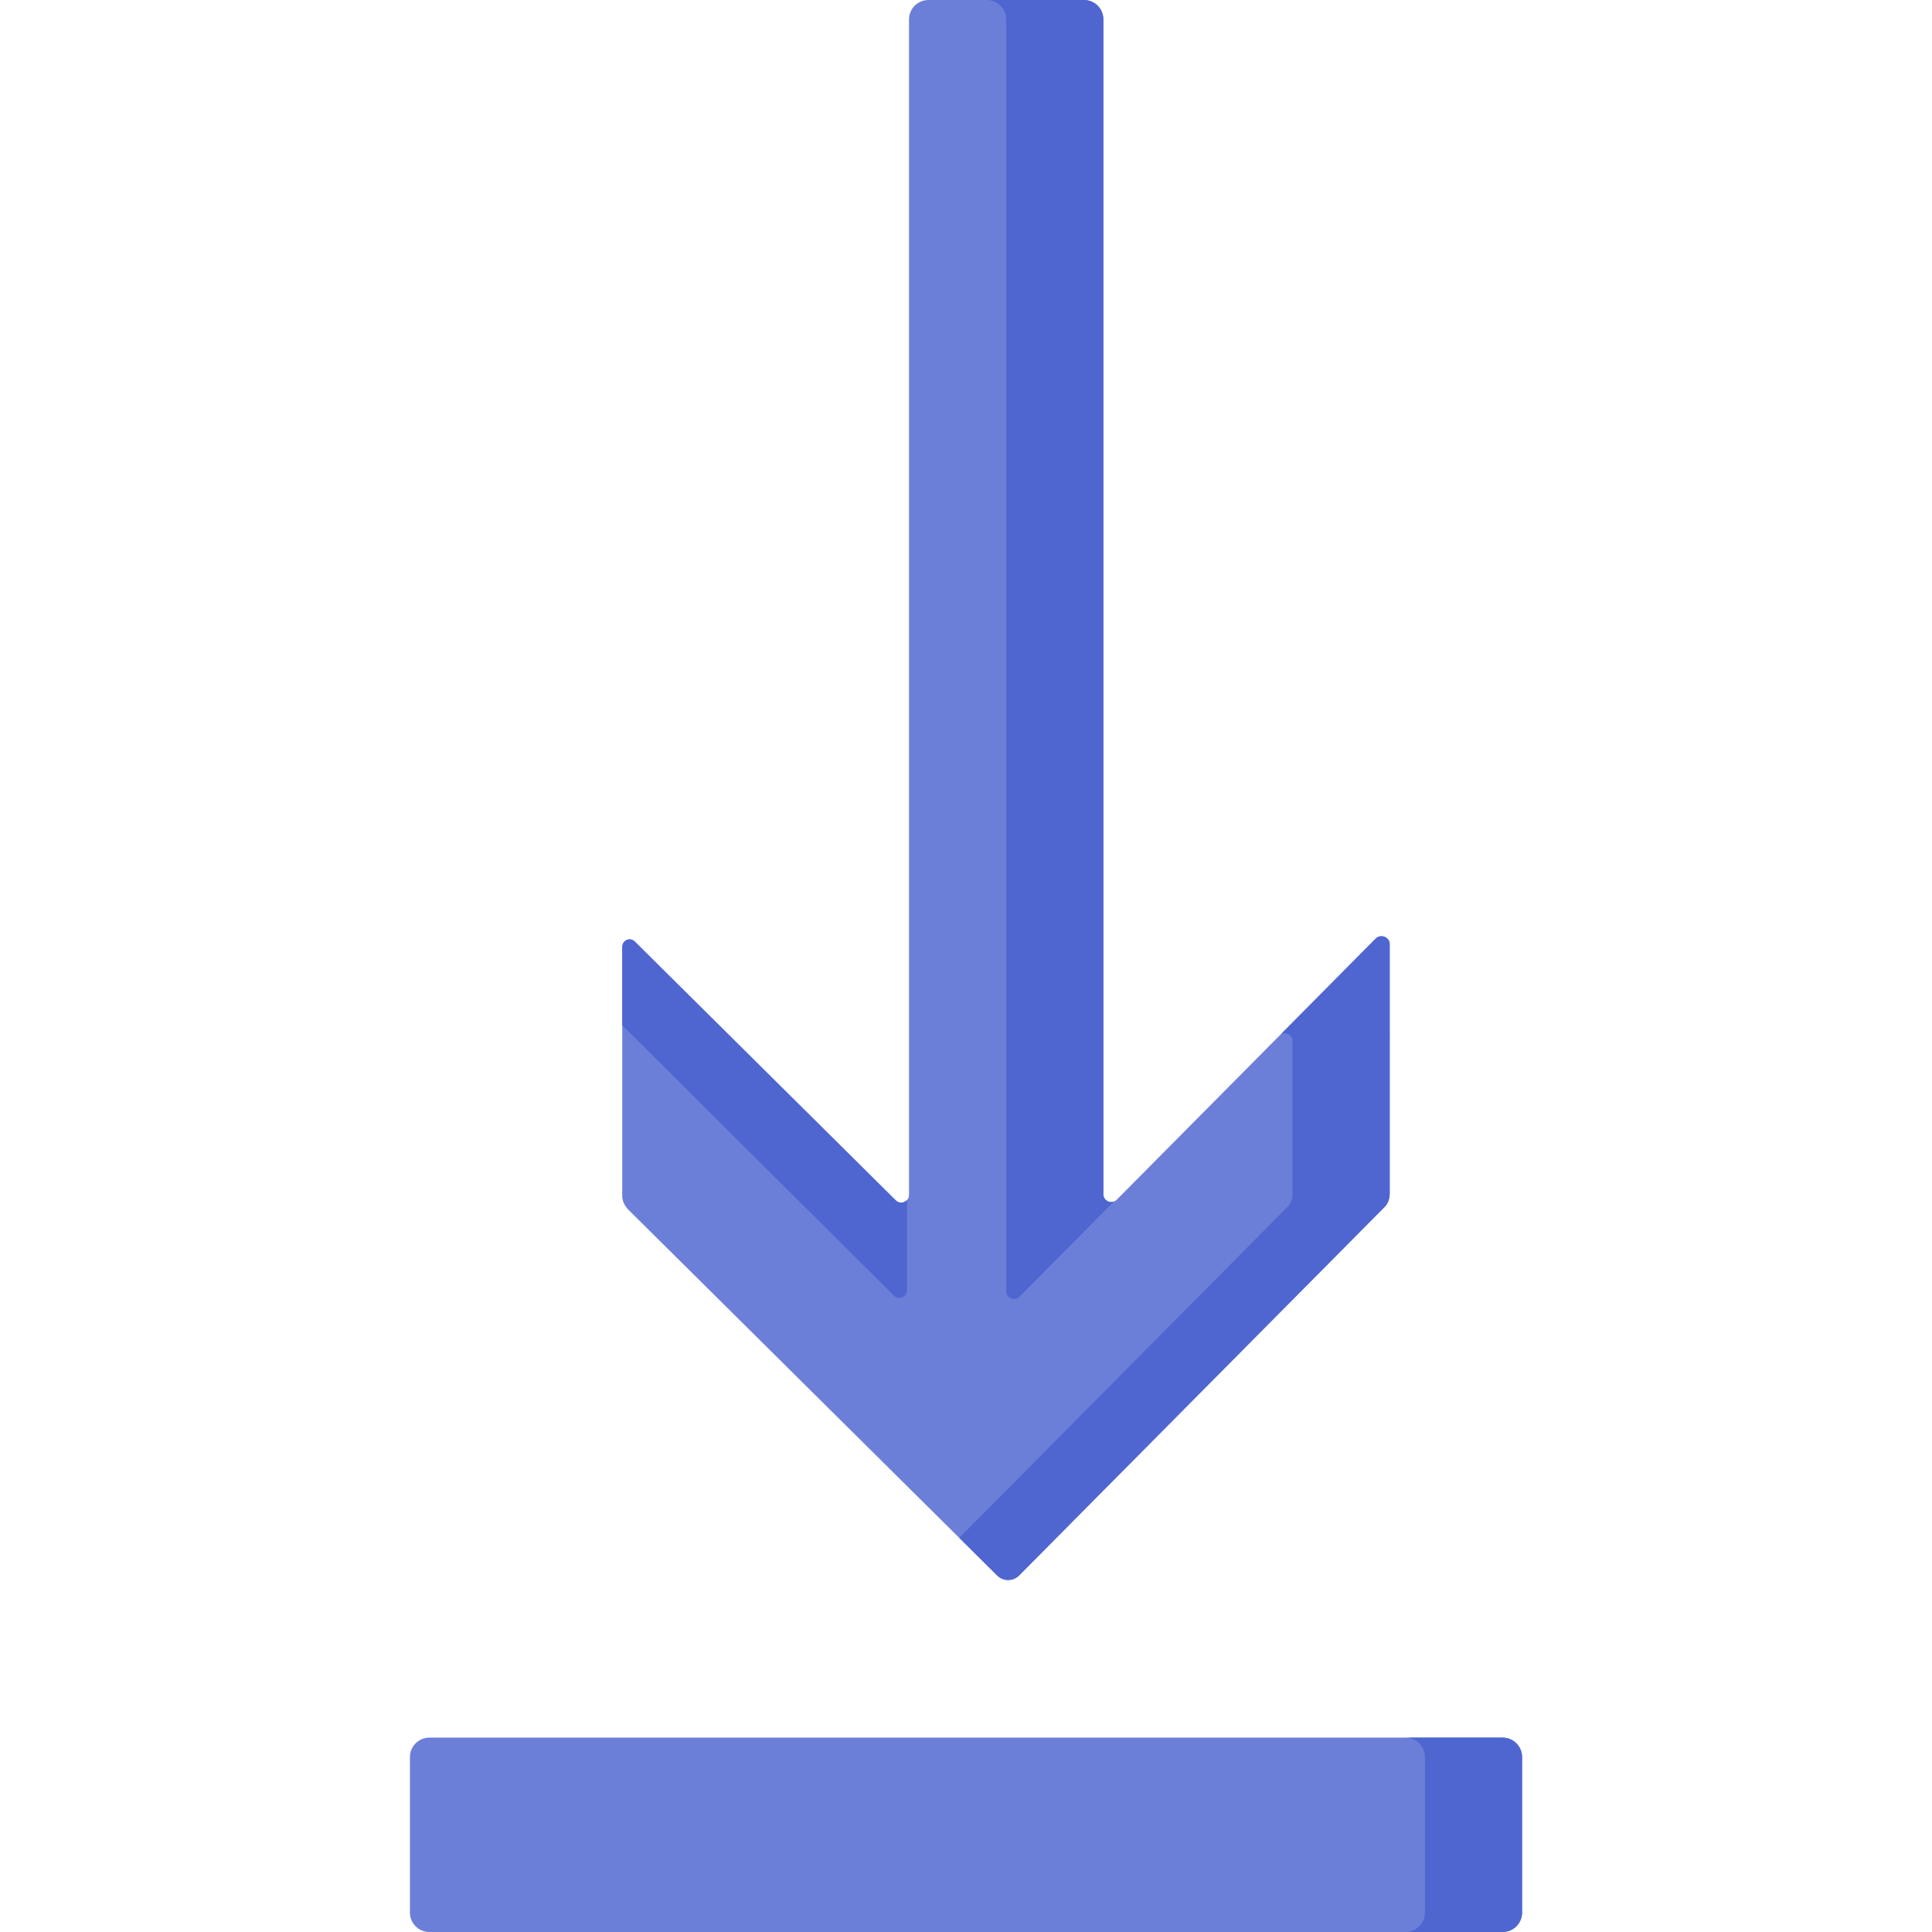 <svg id="Capa_1" enable-background="new 0 0 512 512" height="512" viewBox="0 0 512 512" width="512" xmlns="http://www.w3.org/2000/svg"><g><path d="m113.784 512h284.431c2.845 0 5.151-2.306 5.151-5.151v-41.207c0-2.845-2.306-5.151-5.151-5.151h-284.431c-2.845 0-5.151 2.306-5.151 5.151v41.207c.001 2.845 2.307 5.151 5.151 5.151z" fill="#6c7fd8"/><path d="m398.216 460.491h-25.755c2.845 0 5.151 2.306 5.151 5.151v41.207c0 2.845-2.306 5.151-5.151 5.151h25.755c2.845 0 5.151-2.306 5.151-5.151v-41.207c-.001-2.845-2.307-5.151-5.151-5.151z" fill="#4f66d0"/><path d="m364.594 248.721-68.662 69.23c-1.295 1.306-3.523.389-3.523-1.451v-311.349c0-2.845-2.306-5.151-5.151-5.151h-41.207c-2.845 0-5.151 2.306-5.151 5.151v311.5c0 1.832-2.211 2.753-3.511 1.463l-69.142-68.575c-1.304-1.293-3.353-.363-3.344 1.473v66.01c.007 1.364.722 2.67 1.691 3.631l97.672 96.87c1.616 1.603 4.225 1.592 5.828-.024l96.866-97.667c.963-.971 1.333-2.286 1.326-3.653v-66.018c-.01-1.834-2.4-2.743-3.692-1.44z" fill="#6c7fd8"/><g fill="#4f66d0"><path d="m266.654 5.151v337.046c0 1.84 2.228 2.757 3.523 1.451l25.035-25.243c-1.265.497-2.804-.374-2.804-1.905v-311.349c0-2.845-2.306-5.151-5.151-5.151h-25.755c2.846 0 5.152 2.306 5.152 5.151z"/><path d="m368.285 250.161c-.009-1.835-2.399-2.743-3.691-1.44l-25.036 25.243c1.261-.496 2.964.368 2.972 1.895v40.32c.007 1.368-.363 2.682-1.326 3.653l-86.997 87.716 10.058 9.975c1.616 1.603 4.225 1.592 5.828-.024l96.866-97.667c.963-.971 1.333-2.286 1.326-3.653z"/><path d="m236.877 343.357c1.3 1.29 3.511.369 3.511-1.463v-23.906c-.728.832-2.083 1.035-3 .126l-69.142-68.575c-1.304-1.293-3.353-.363-3.344 1.473v20.692z"/></g></g></svg>